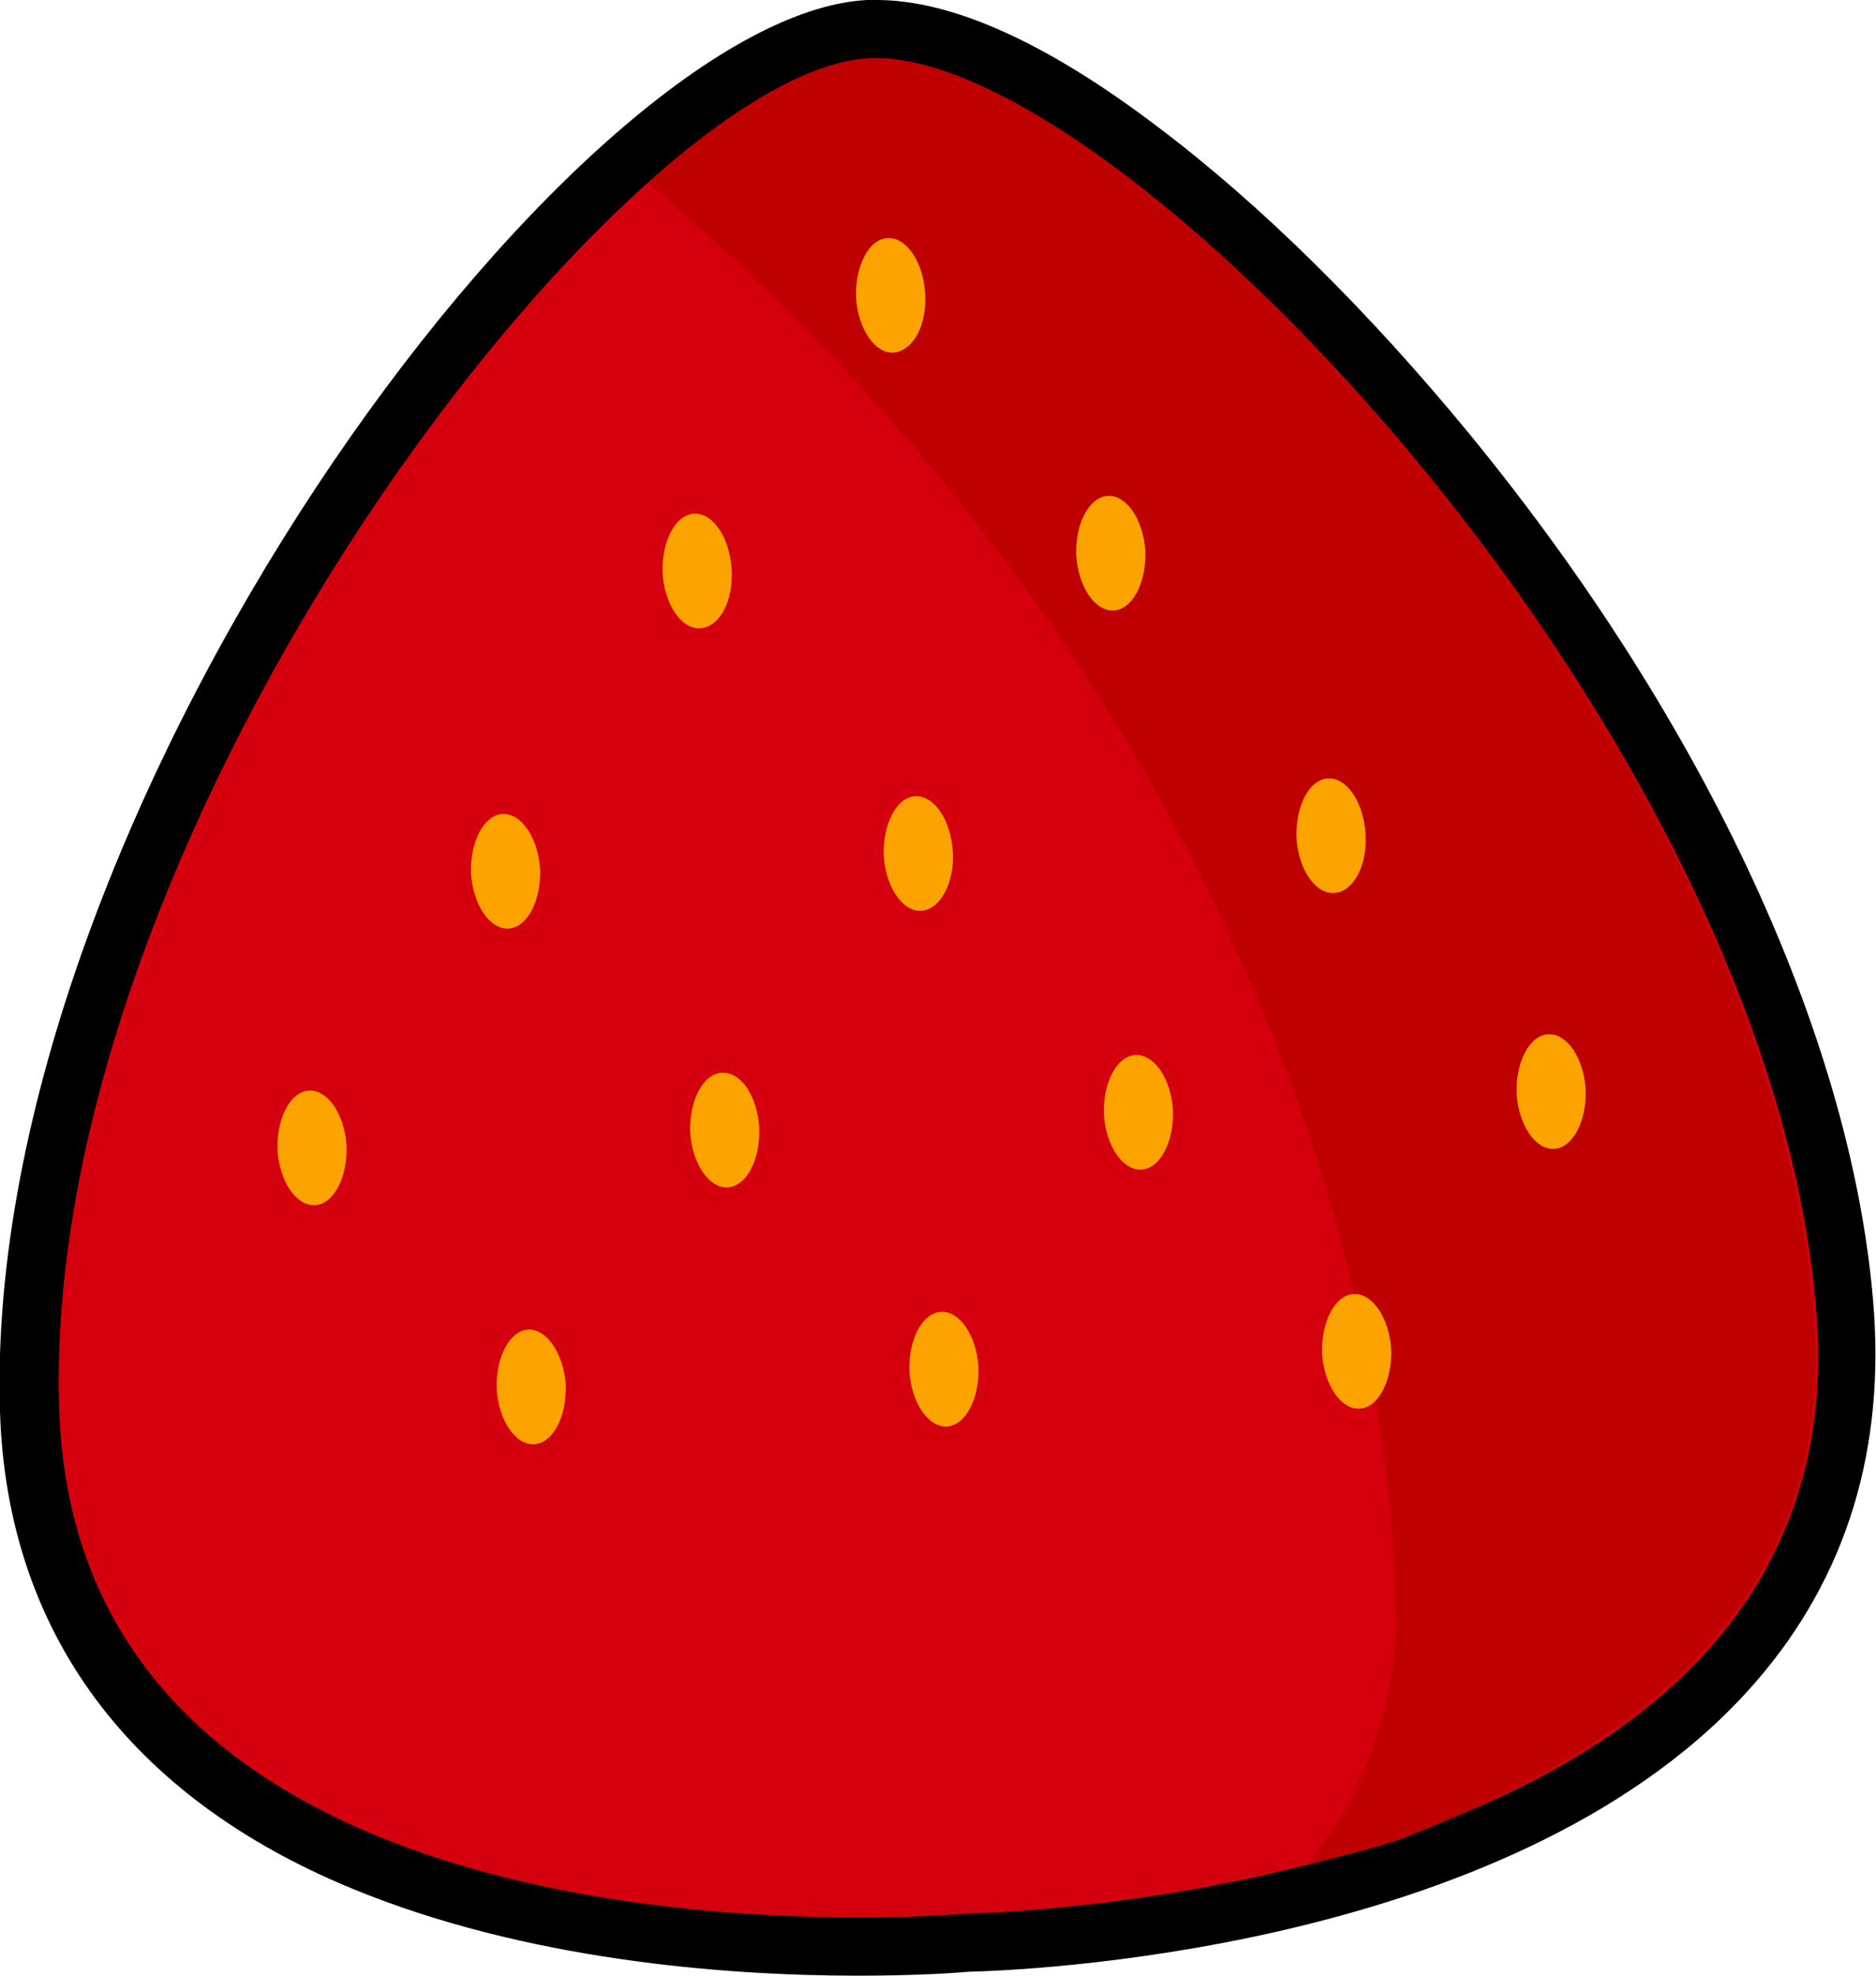 <?xml version="1.0" encoding="utf-8"?>
<!-- Generator: Adobe Illustrator 26.5.0, SVG Export Plug-In . SVG Version: 6.00 Build 0)  -->
<svg version="1.1" id="레이어_1" xmlns="http://www.w3.org/2000/svg" xmlns:xlink="http://www.w3.org/1999/xlink" x="0px"
	 y="0px" viewBox="0 0 190 200" style="enable-background:new 0 0 190 200;" xml:space="preserve">
<g>
	<g>
		<g>
			<path style="fill:#D5000D;" d="M87,197c-13.4,0-33-1.5-50.1-8.5c-21.8-9-33.2-24.4-33.9-45.7C2.1,116,13.6,82.5,34.5,51
				c18.6-28,40-47.3,53.4-48c0.3,0,0.6,0,0.9,0c13.6,0,36.8,17.2,57.8,42.9c23.7,29,38.4,60.8,40.3,87.4c1,14.1-3.1,26.3-12.1,36.2
				c-10.2,11.1-26.2,19.1-47.8,23.7c-15.3,3.3-27.7,3.6-29.1,3.6C97.3,196.7,93.1,197,87,197z"/>
			<path d="M88.8,5.9c25.4,0,91,69,95.2,127.5c4.2,59.1-86.1,60.3-86.1,60.3s-4.2,0.4-10.9,0.4c-24,0-79.5-5-81-51.4
				C4,83.6,63.2,7.2,88.1,5.9C88.3,5.9,88.5,5.9,88.8,5.9 M88.8,0L88.8,0c-0.3,0-0.7,0-1,0C58.1,1.6-1.9,82.2,0,142.9
				c0.7,22.3,13.1,39,35.7,48.3c17.5,7.2,37.5,8.8,51.2,8.8c6.1,0,10.2-0.3,11.2-0.4c4.3-0.1,54.5-1.7,78.8-28.3
				c9.6-10.5,13.9-23.4,12.9-38.4c-1.9-27.1-16.9-59.6-41-89c-10.2-12.4-21.1-23.2-31.6-31.1C106,4.3,96.4,0,88.8,0L88.8,0z"/>
		</g>
		<path style="fill:#BE0001;" d="M88,5.9c24.9-1.3,91.5,68.3,95.7,127.4c1.7,23.4-10.6,40.8-41.9,52.9c-2.4,0.8-6.6,1.9-9.5,2.6
			c9-10.7,9.1-23.9,9.1-23.9c-0.3-42.2-21.4-100.3-75.8-146.4C74.2,10.8,82.1,6.2,88,5.9z"/>
	</g>
	<g>
		<g>
			<path style="fill:#FDA300;" d="M31.3,110.4c-1.9,0.1-3.3,2.8-3.2,6c0.2,3.2,1.9,5.7,3.8,5.6c1.9-0.1,3.3-2.8,3.2-6
				C34.9,112.8,33.2,110.3,31.3,110.4z"/>
		</g>
		<g>
			<path style="fill:#FDA300;" d="M73.1,108.6c-1.9,0.1-3.3,2.8-3.2,6c0.2,3.2,1.9,5.7,3.8,5.6c1.9-0.1,3.3-2.8,3.2-6
				C76.7,111,75.1,108.5,73.1,108.6z"/>
		</g>
		<g>
			<path style="fill:#FDA300;" d="M115,106.8c-1.9,0.1-3.3,2.8-3.2,6c0.2,3.2,1.9,5.7,3.8,5.6c1.9-0.1,3.3-2.8,3.2-6
				C118.6,109.2,116.9,106.7,115,106.8z"/>
		</g>
		<g>
			<path style="fill:#FDA300;" d="M156.8,104.7c-1.9,0.1-3.3,2.8-3.2,6c0.2,3.2,1.9,5.7,3.8,5.6c1.9-0.1,3.3-2.8,3.2-6
				C160.4,107.1,158.7,104.6,156.8,104.7z"/>
		</g>
		<g>
			<path style="fill:#FDA300;" d="M74.1,57.6c-0.2-3.2-1.9-5.7-3.8-5.6c-1.9,0.1-3.3,2.8-3.2,6c0.2,3.2,1.9,5.7,3.8,5.6
				C72.9,63.5,74.3,60.8,74.1,57.6z"/>
		</g>
		<g>
			<path style="fill:#FDA300;" d="M116,55.8c-0.2-3.2-1.9-5.7-3.8-5.6c-1.9,0.1-3.3,2.8-3.2,6c0.2,3.2,1.9,5.7,3.8,5.6
				C114.7,61.7,116.1,59,116,55.8z"/>
		</g>
		<g>
			<path style="fill:#FDA300;" d="M53.5,134.6c-1.9,0.1-3.3,2.8-3.2,6c0.2,3.2,1.9,5.7,3.8,5.6c1.9-0.1,3.3-2.8,3.2-6
				C57.1,137.1,55.4,134.5,53.5,134.6z"/>
		</g>
		<g>
			<path style="fill:#FDA300;" d="M95.3,132.8c-1.9,0.1-3.3,2.8-3.2,6c0.2,3.2,1.9,5.7,3.8,5.6c1.9-0.1,3.3-2.8,3.2-6
				C98.9,135.2,97.2,132.7,95.3,132.8z"/>
		</g>
		<g>
			<path style="fill:#FDA300;" d="M137.1,131c-1.9,0.1-3.3,2.8-3.2,6c0.2,3.2,1.9,5.7,3.8,5.6c1.9-0.1,3.3-2.8,3.2-6
				C140.7,133.4,139,130.9,137.1,131z"/>
		</g>
		<g>
			<path style="fill:#FDA300;" d="M54.7,88c-0.2-3.2-1.9-5.7-3.8-5.6c-1.9,0.1-3.3,2.8-3.2,6c0.2,3.2,1.9,5.7,3.8,5.6
				C53.4,93.9,54.8,91.2,54.7,88z"/>
		</g>
		<g>
			<path style="fill:#FDA300;" d="M96.5,86.2c-0.2-3.2-1.9-5.7-3.8-5.6c-1.9,0.1-3.3,2.8-3.2,6c0.2,3.2,1.9,5.7,3.8,5.6
				C95.2,92.1,96.7,89.4,96.5,86.2z"/>
		</g>
		<g>
			<path style="fill:#FDA300;" d="M138.3,84.4c-0.2-3.2-1.9-5.7-3.8-5.6c-1.9,0.1-3.3,2.8-3.2,6c0.2,3.2,1.9,5.7,3.8,5.6
				C137.1,90.3,138.5,87.6,138.3,84.4z"/>
		</g>
		<g>
			<path style="fill:#FDA300;" d="M93.7,29.7c-0.2-3.2-1.9-5.7-3.8-5.6c-1.9,0.1-3.3,2.8-3.2,6c0.2,3.2,1.9,5.7,3.8,5.6
				C92.5,35.5,93.9,32.9,93.7,29.7z"/>
		</g>
	</g>
</g>
</svg>
